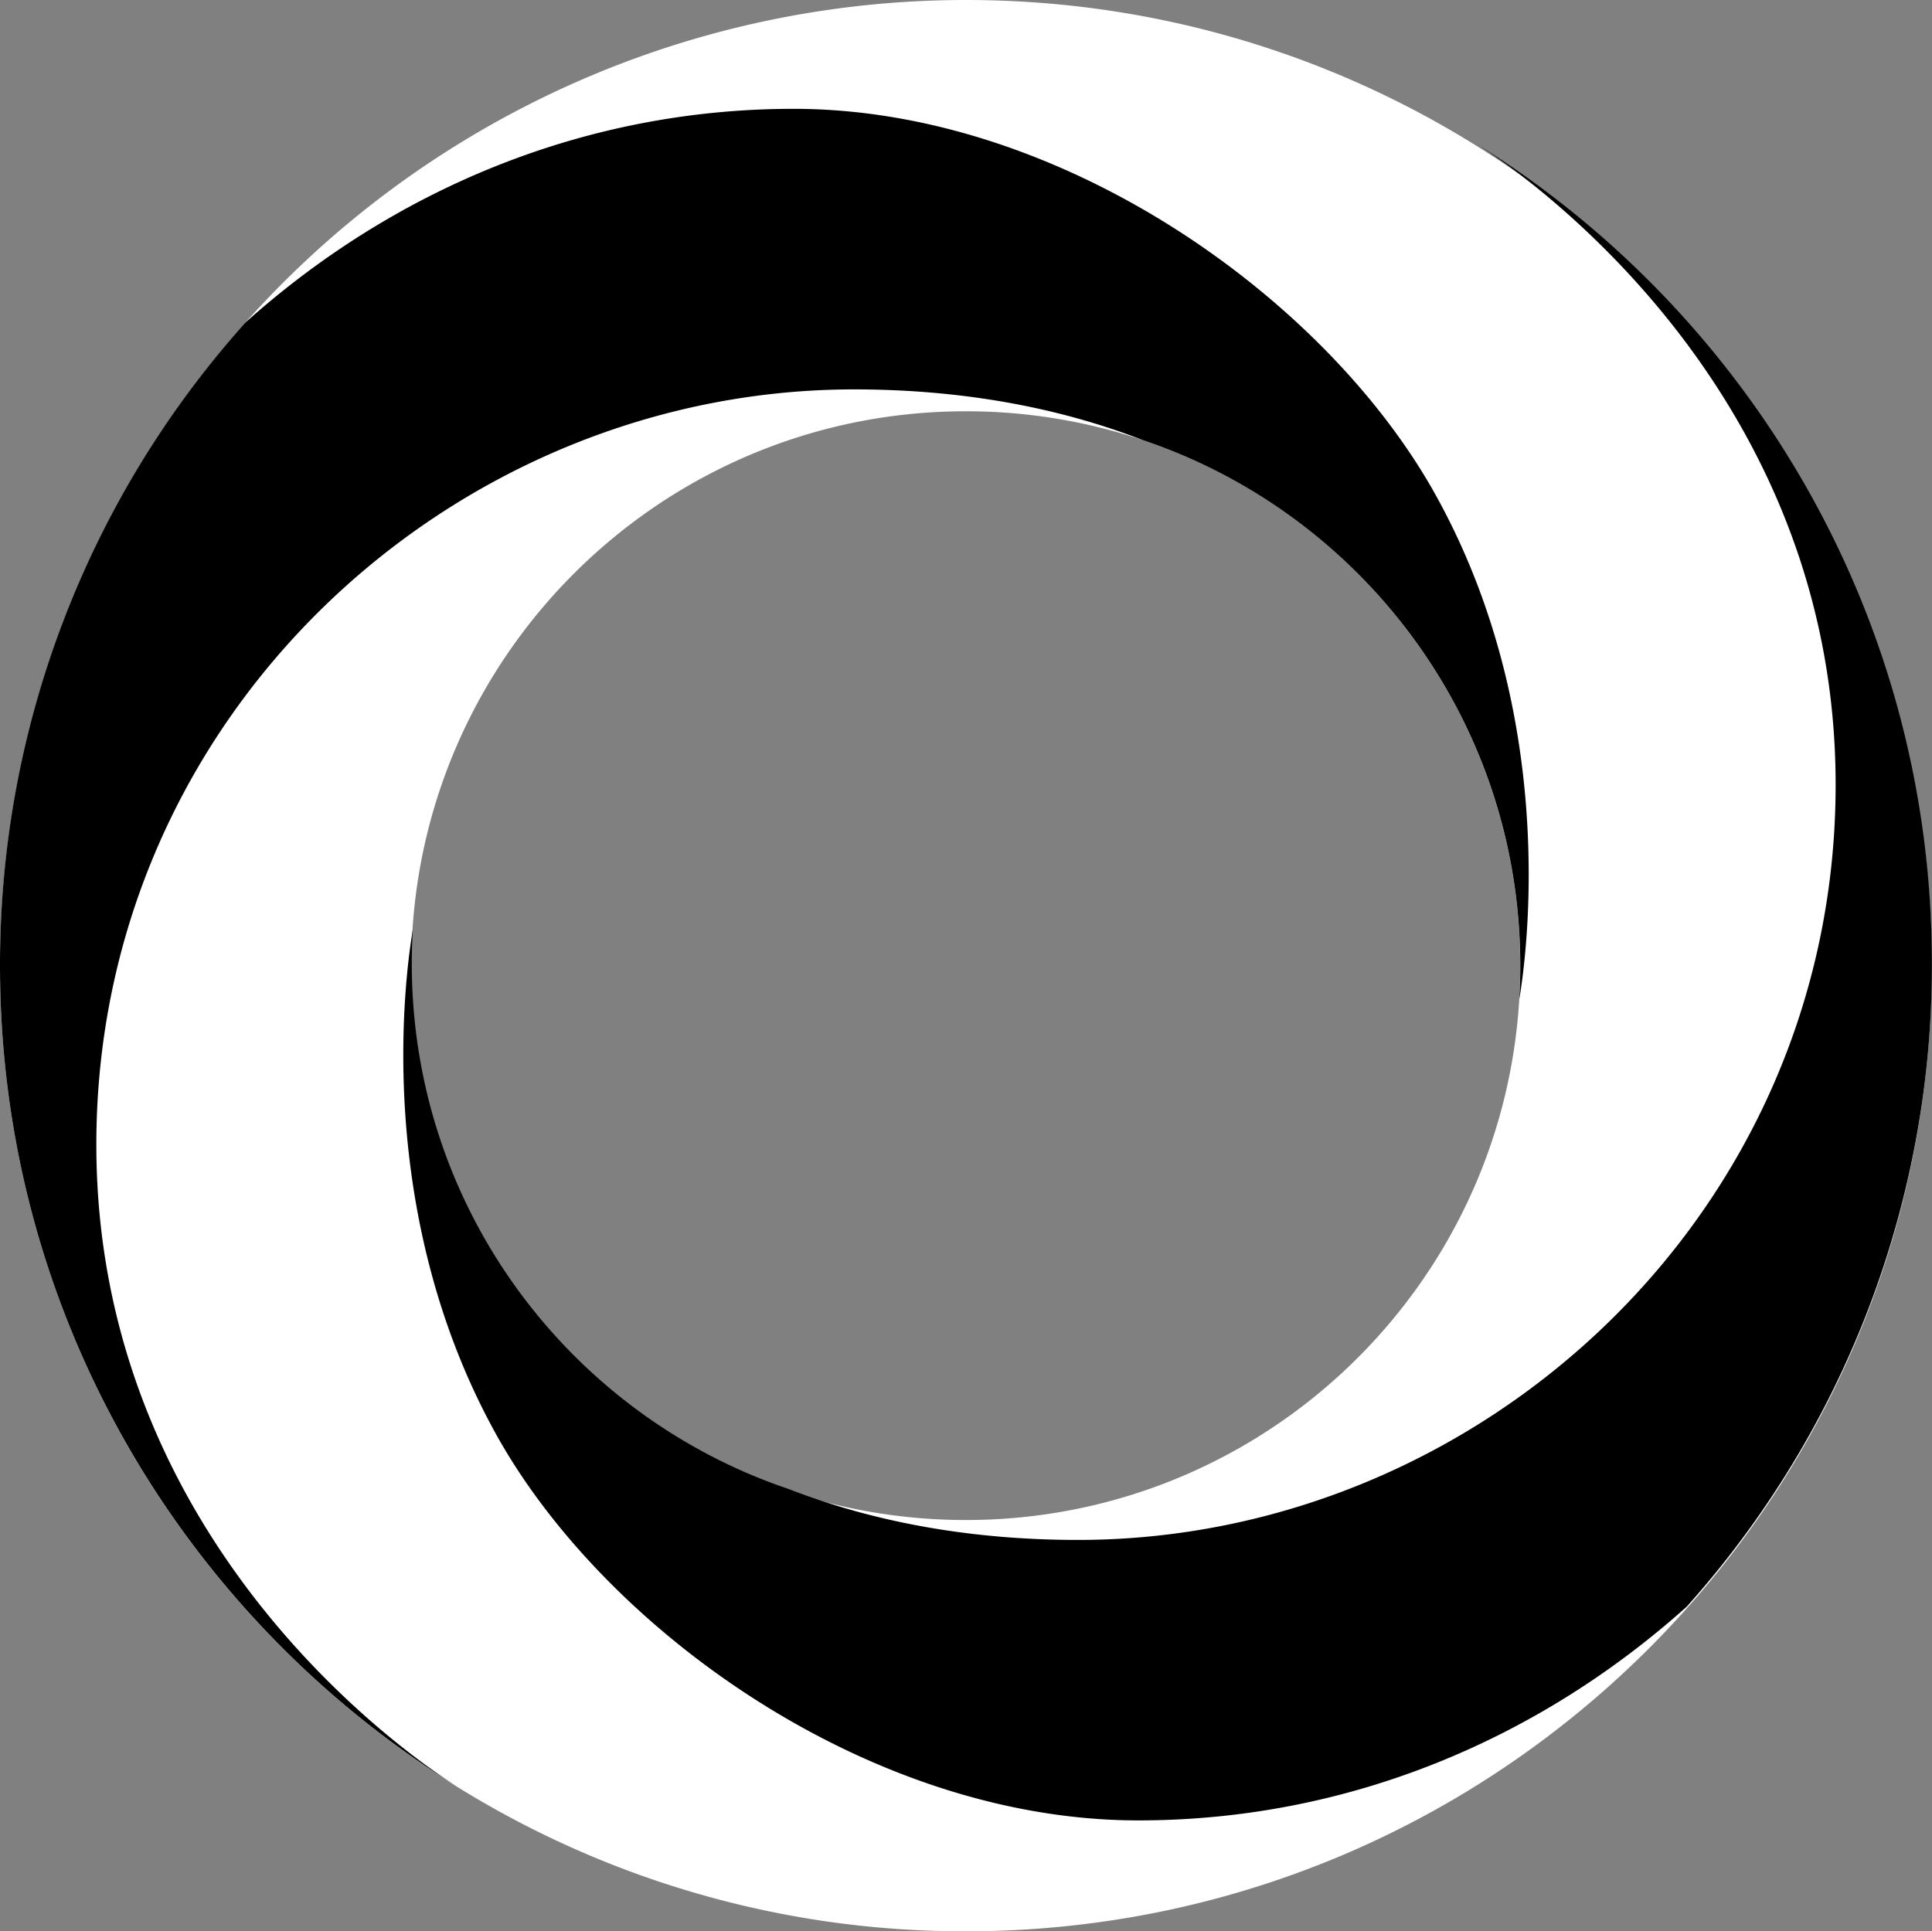 <svg xmlns="http://www.w3.org/2000/svg" viewBox="0 0 782.09 781.9"><rect x="0" y="0" width="782.09" height="781.9" fill="#808080" stroke="none"/><defs><style>.cls-1{fill:#fff;}</style></defs><title>image</title><g id="Layer_2" data-name="Layer 2"><g id="Layer_2-2" data-name="Layer 2"><path class="cls-1" d="M391,0A391,391,0,0,0,0,391c0,140,73.58,262.78,184.17,331.83l.48.31.91.57,1.23.76.4.24,0,0A389.09,389.09,0,0,0,391,781.9c215.92,0,391-175,391-390.95S606.87,0,391,0ZM615,404.77c-7.14,117.52-104.7,210.62-224,210.62C267,615.39,166.51,514.9,166.51,391S267,166.51,391,166.51a224.35,224.35,0,0,1,71.75,11.71C551.47,208.15,615.39,292.08,615.39,391q0,6.94-.42,13.79Z"/><path d="M615,404.74q.42-6.84.42-13.79c0-98.87-63.92-182.8-152.69-212.73-34.4-13.39-73.74-20.57-117-20.57C183.51,157.65,39,289.22,39,463.4c0,159.33,124,245.78,145.19,259.38C73.58,653.73,0,530.94,0,391A389.39,389.39,0,0,1,99.29,130.63c59.27-53.12,136.19-86.57,222-86.57,108.41,0,215.56,76.73,259.72,156.06C631,289.87,618.2,385.68,615,404.74Z"/><path d="M167.11,376.36q-.41,6.84-.41,13.79c0,98.87,63.91,182.8,152.69,212.73,34.4,13.39,73.74,20.57,117,20.57,162.16,0,306.69-131.57,306.69-305.75,0-159.33-124-245.78-145.19-259.38,110.59,69.05,184.17,191.84,184.17,331.83A389.43,389.43,0,0,1,682.8,650.47C623.53,703.59,546.61,737,460.76,737,352.35,737,245.2,660.31,201,581,151.09,491.23,163.89,395.42,167.11,376.36Z"/></g></g></svg>